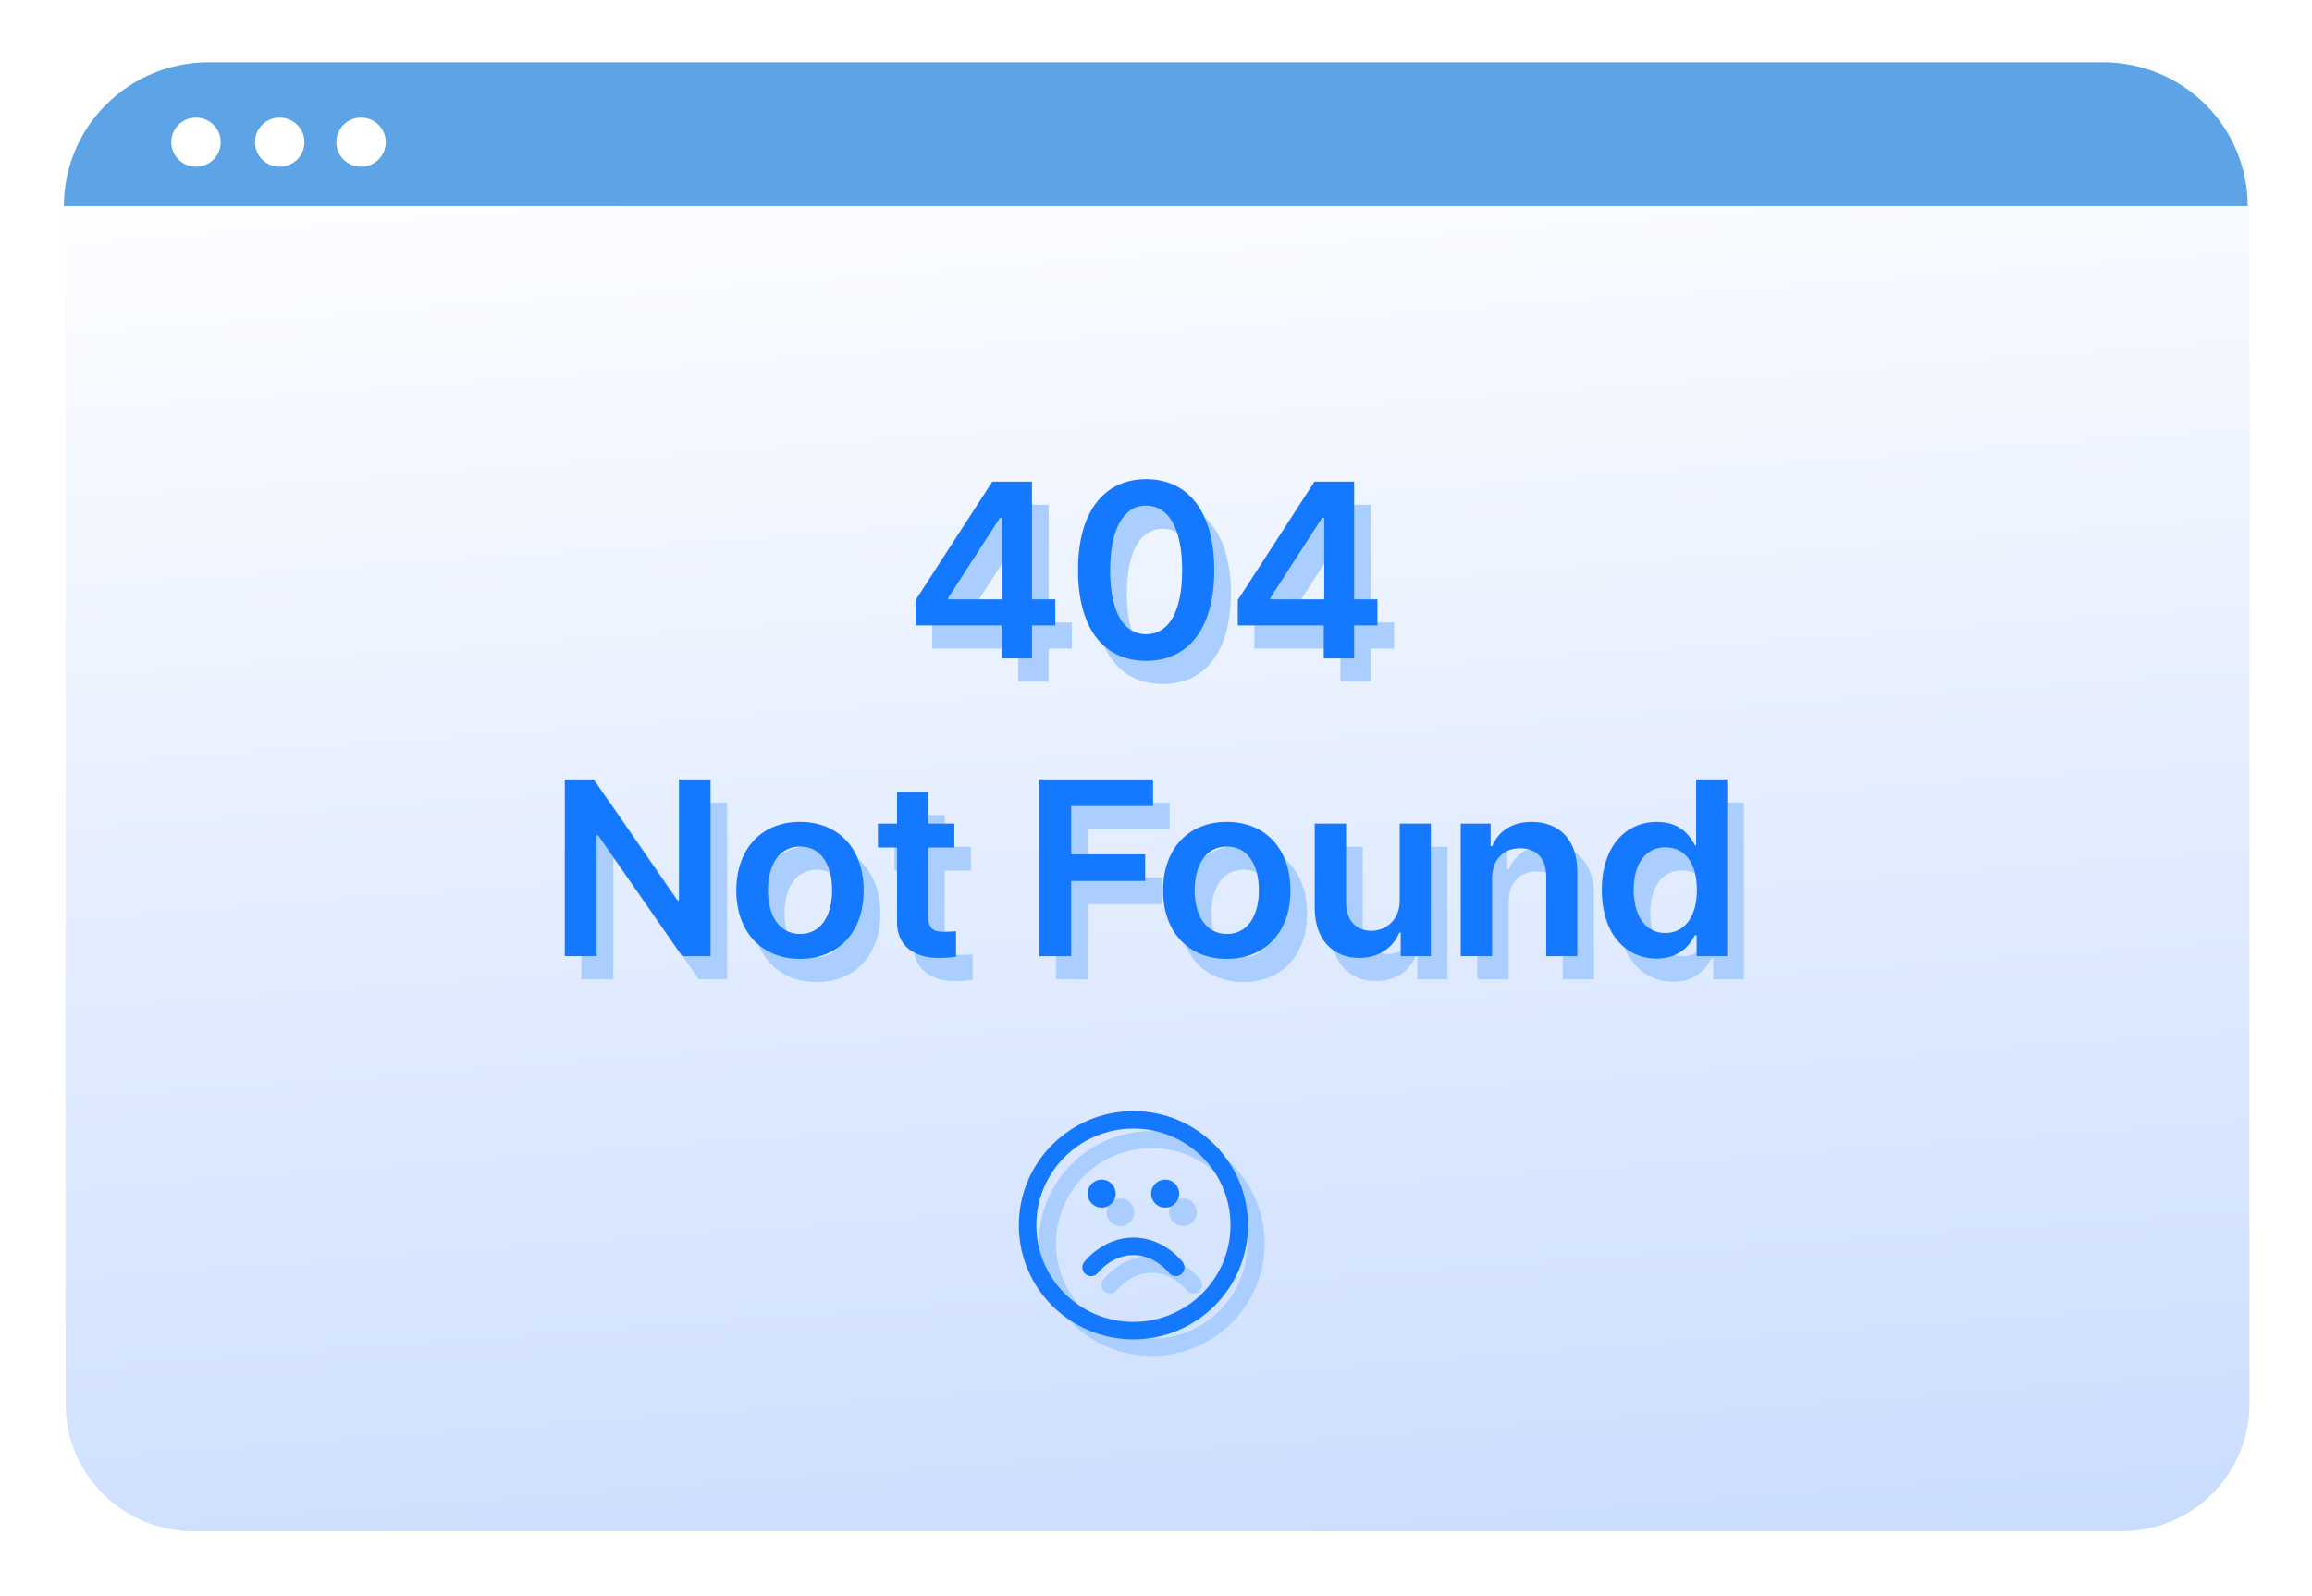 <svg width="694" height="479" viewBox="0 0 694 479" fill="none" xmlns="http://www.w3.org/2000/svg">
<g filter="url(#filter0_d_753_1940)">
<path d="M633.167 15H54.359C33.172 15 15.997 32.09 15.997 53.173V417.827C15.997 438.91 33.172 456 54.359 456H633.167C654.353 456 671.529 438.91 671.529 417.827V53.173C671.529 32.09 654.353 15 633.167 15Z" fill="url(#paint0_linear_753_1940)"/>
<path d="M58.868 15H627.601C639.112 15 650.15 19.55 658.289 27.649C666.427 35.747 671 46.731 671 58.185H15.469C15.469 46.731 20.041 35.747 28.18 27.649C36.319 19.55 47.358 15 58.868 15Z" fill="#5CA4E6"/>
<path d="M55.128 46.359C59.224 46.359 62.544 43.055 62.544 38.98C62.544 34.904 59.224 31.6 55.128 31.6C51.032 31.6 47.712 34.904 47.712 38.98C47.712 43.055 51.032 46.359 55.128 46.359Z" fill="white"/>
<path d="M80.259 46.359C84.355 46.359 87.676 43.055 87.676 38.98C87.676 34.904 84.355 31.6 80.259 31.6C76.164 31.6 72.844 34.904 72.844 38.98C72.844 43.055 76.164 46.359 80.259 46.359Z" fill="white"/>
<path d="M104.675 46.359C108.771 46.359 112.091 43.055 112.091 38.98C112.091 34.904 108.771 31.6 104.675 31.6C100.58 31.6 97.259 34.904 97.259 38.98C97.259 43.055 100.58 46.359 104.675 46.359Z" fill="white"/>
<path d="M276.128 191.025H301.94V200.925H311.059V191.025H318.045V183.179H311.059V147.835H299.145L276.128 183.399V191.025ZM285.909 183.179V182.812L301.499 158.687H302.087V183.179H285.909Z" fill="#A9CEFF"/>
<path d="M345.327 201.658C358.123 201.658 365.771 191.795 365.771 174.38C365.771 157.074 358.086 147.102 345.327 147.102C332.568 147.102 324.847 157.074 324.884 174.38C324.847 191.758 332.495 201.658 345.327 201.658ZM334.517 174.38C334.554 161.731 338.672 155.058 345.327 155.021C351.982 155.058 356.1 161.731 356.137 174.38C356.137 187.139 351.982 193.628 345.327 193.665C338.635 193.628 334.517 187.139 334.517 174.38Z" fill="#A9CEFF"/>
<path d="M372.83 191.025H398.642V200.925H407.761V191.025H414.747V183.179H407.761V147.835H395.847L372.83 183.399V191.025ZM382.611 183.179V182.812L398.201 158.687H398.789V183.179H382.611Z" fill="#A9CEFF"/>
<path d="M214.577 237.226H205.091V273.523H204.576L179.5 237.226H170.822V290.315H180.382V254.018H180.823L206.047 290.315H214.577V237.226Z" fill="#A9CEFF"/>
<path d="M241.418 291.122C253.111 291.122 260.575 282.872 260.538 270.59C260.575 258.197 253.111 249.985 241.418 249.985C229.763 249.985 222.299 258.197 222.299 270.59C222.299 282.872 229.763 291.122 241.418 291.122ZM231.785 270.517C231.785 263.22 234.984 257.354 241.492 257.391C247.89 257.354 251.089 263.22 251.052 270.517C251.089 277.813 247.89 283.642 241.492 283.642C234.984 283.642 231.785 277.813 231.785 270.517Z" fill="#A9CEFF"/>
<path d="M287.747 250.498H279.879V240.965H270.539V250.498H264.803V257.684H270.539V279.903C270.466 287.382 275.908 290.865 282.967 290.829C285.357 290.865 287.159 290.645 288.262 290.462V282.836C287.085 282.909 285.247 283.019 284.144 282.982C281.791 282.946 279.879 282.176 279.879 278.363V257.684H287.747V250.498Z" fill="#A9CEFF"/>
<path d="M313.265 290.315H322.825V267.73H345.033V259.737H322.825V245.218H347.386V237.226H313.265V290.315Z" fill="#A9CEFF"/>
<path d="M369.521 291.122C381.213 291.122 388.678 282.872 388.641 270.59C388.678 258.197 381.213 249.985 369.521 249.985C357.865 249.985 350.401 258.197 350.401 270.59C350.401 282.872 357.865 291.122 369.521 291.122ZM359.888 270.517C359.888 263.22 363.086 257.354 369.595 257.391C375.992 257.354 379.191 263.22 379.154 270.517C379.191 277.813 375.992 283.642 369.595 283.642C363.086 283.642 359.888 277.813 359.888 270.517Z" fill="#A9CEFF"/>
<path d="M421.439 273.596C421.439 279.683 417.026 282.689 412.908 282.689C408.349 282.689 405.334 279.463 405.334 274.403V250.498H395.921V275.87C395.958 285.402 401.4 290.829 409.305 290.829C415.261 290.829 419.453 287.712 421.292 283.276H421.733V290.315H430.778V250.498H421.439V273.596Z" fill="#A9CEFF"/>
<path d="M449.162 266.997C449.162 261.204 452.655 257.867 457.619 257.904C462.509 257.867 465.414 261.057 465.414 266.41V290.315H474.753V264.944C474.79 255.411 469.348 249.985 461.075 249.985C455.119 249.985 451.037 252.808 449.236 257.244H448.721V250.498H439.749V290.315H449.162V266.997Z" fill="#A9CEFF"/>
<path d="M498.58 291.049C505.492 291.012 508.544 286.942 510.051 284.009H510.566V290.315H519.758V237.226H510.419V257.024H510.051C508.617 254.201 505.676 249.985 498.653 249.985C489.387 249.985 482.107 257.171 482.107 270.443C482.107 283.532 489.204 291.012 498.58 291.049ZM491.667 270.37C491.667 262.964 494.903 257.647 501.153 257.611C507.257 257.647 510.64 262.634 510.64 270.37C510.64 278.143 507.22 283.349 501.153 283.349C494.976 283.349 491.667 277.886 491.667 270.37Z" fill="#A9CEFF"/>
<path d="M271.143 184.072H296.955V193.971H306.074V184.072H313.06V176.226H306.074V140.882H294.161L271.143 176.446V184.072ZM280.924 176.226V175.859L296.514 151.734H297.102V176.226H280.924Z" fill="#1479FF"/>
<path d="M340.342 194.705C353.138 194.705 360.786 184.842 360.786 167.427C360.786 150.121 353.101 140.148 340.342 140.148C327.583 140.148 319.862 150.121 319.899 167.427C319.862 184.805 327.51 194.705 340.342 194.705ZM329.532 167.427C329.569 154.777 333.687 148.105 340.342 148.068C346.997 148.105 351.116 154.777 351.152 167.427C351.152 180.186 346.997 186.675 340.342 186.712C333.65 186.675 329.532 180.186 329.532 167.427Z" fill="#1479FF"/>
<path d="M367.845 184.072H393.657V193.971H402.776V184.072H409.762V176.226H402.776V140.882H390.863L367.845 176.446V184.072ZM377.626 176.226V175.859L393.216 151.734H393.804V176.226H377.626Z" fill="#1479FF"/>
<path d="M209.592 230.272H200.106V266.57H199.591L174.515 230.272H165.837V283.362H175.397V247.065H175.839L201.062 283.362H209.592V230.272Z" fill="#1479FF"/>
<path d="M236.434 284.169C248.126 284.169 255.59 275.919 255.553 263.637C255.59 251.244 248.126 243.032 236.434 243.032C224.778 243.032 217.314 251.244 217.314 263.637C217.314 275.919 224.778 284.169 236.434 284.169ZM226.8 263.563C226.8 256.267 229.999 250.401 236.507 250.438C242.905 250.401 246.104 256.267 246.067 263.563C246.104 270.86 242.905 276.689 236.507 276.689C229.999 276.689 226.8 270.86 226.8 263.563Z" fill="#1479FF"/>
<path d="M282.762 243.545H274.894V234.012H265.554V243.545H259.819V250.731H265.554V272.949C265.481 280.429 270.923 283.912 277.982 283.875C280.372 283.912 282.174 283.692 283.277 283.509V275.883C282.1 275.956 280.262 276.066 279.159 276.029C276.806 275.993 274.894 275.223 274.894 271.41V250.731H282.762V243.545Z" fill="#1479FF"/>
<path d="M308.28 283.362H317.84V260.777H340.048V252.784H317.84V238.265H342.401V230.272H308.28V283.362Z" fill="#1479FF"/>
<path d="M364.536 284.169C376.229 284.169 383.693 275.919 383.656 263.637C383.693 251.244 376.229 243.032 364.536 243.032C352.88 243.032 345.416 251.244 345.416 263.637C345.416 275.919 352.88 284.169 364.536 284.169ZM354.903 263.563C354.903 256.267 358.102 250.401 364.61 250.438C371.007 250.401 374.206 256.267 374.17 263.563C374.206 270.86 371.007 276.689 364.61 276.689C358.102 276.689 354.903 270.86 354.903 263.563Z" fill="#1479FF"/>
<path d="M416.454 266.643C416.454 272.729 412.041 275.736 407.923 275.736C403.364 275.736 400.349 272.51 400.349 267.45V243.545H390.936V268.916C390.973 278.449 396.415 283.875 404.32 283.875C410.277 283.875 414.468 280.759 416.307 276.323H416.748V283.362H425.793V243.545H416.454V266.643Z" fill="#1479FF"/>
<path d="M444.177 260.044C444.177 254.251 447.67 250.914 452.634 250.951C457.525 250.914 460.429 254.104 460.429 259.457V283.362H469.769V257.991C469.805 248.458 464.363 243.032 456.091 243.032C450.134 243.032 446.053 245.855 444.251 250.291H443.736V243.545H434.765V283.362H444.177V260.044Z" fill="#1479FF"/>
<path d="M493.595 284.095C500.507 284.059 503.559 279.989 505.067 277.056H505.581V283.362H514.774V230.272H505.434V250.071H505.067C503.633 247.248 500.691 243.032 493.668 243.032C484.402 243.032 477.122 250.218 477.122 263.49C477.122 276.579 484.219 284.059 493.595 284.095ZM486.682 263.417C486.682 256.011 489.918 250.694 496.169 250.658C502.272 250.694 505.655 255.681 505.655 263.417C505.655 271.19 502.235 276.396 496.169 276.396C489.991 276.396 486.682 270.933 486.682 263.417Z" fill="#1479FF"/>
<path fill-rule="evenodd" clip-rule="evenodd" d="M342.003 340.98C326.144 340.98 313.288 353.788 313.288 369.588C313.288 385.387 326.144 398.196 342.003 398.196C357.862 398.196 370.718 385.387 370.718 369.588C370.718 353.788 357.862 340.98 342.003 340.98ZM308.106 369.588C308.106 350.937 323.282 335.817 342.003 335.817C360.724 335.817 375.9 350.937 375.9 369.588C375.9 388.238 360.724 403.358 342.003 403.358C323.282 403.358 308.106 388.238 308.106 369.588ZM328.455 360.231C328.455 357.944 330.316 356.09 332.611 356.09C334.907 356.09 336.767 357.944 336.767 360.231C336.767 362.518 334.907 364.372 332.611 364.372C330.316 364.372 328.455 362.518 328.455 360.231ZM347.239 360.231C347.239 357.944 349.099 356.09 351.395 356.09C353.69 356.09 355.551 357.944 355.551 360.231C355.551 362.518 353.69 364.372 351.395 364.372C349.099 364.372 347.239 362.518 347.239 360.231ZM331.283 376.857C333.722 375.09 337.376 373.244 342.003 373.244C346.63 373.244 350.285 375.09 352.723 376.857C353.947 377.744 354.894 378.631 355.54 379.303C355.864 379.64 356.116 379.926 356.293 380.136C356.381 380.241 356.451 380.327 356.502 380.391C356.528 380.423 356.548 380.45 356.564 380.47L356.585 380.497L356.592 380.507L356.597 380.513C356.597 380.514 356.598 380.515 354.717 381.92L356.598 380.515C357.457 381.655 357.225 383.273 356.08 384.128C354.938 384.981 353.319 384.754 352.459 383.62C352.457 383.618 352.455 383.615 352.453 383.612L354.525 382.063C352.453 383.612 352.453 383.613 352.454 383.614L352.455 383.615L352.457 383.617L352.439 383.595C352.418 383.568 352.379 383.52 352.324 383.455C352.213 383.323 352.037 383.122 351.799 382.875C351.32 382.377 350.603 381.704 349.675 381.032C347.809 379.68 345.202 378.407 342.003 378.407C338.804 378.407 336.197 379.68 334.331 381.032C333.403 381.704 332.686 382.377 332.207 382.875C331.969 383.122 331.793 383.323 331.682 383.455C331.627 383.52 331.588 383.568 331.567 383.595L331.549 383.617L331.552 383.614C330.693 384.753 329.07 384.983 327.926 384.128C326.782 383.273 326.55 381.655 327.408 380.515L329.321 381.944C327.408 380.515 327.409 380.514 327.409 380.513L327.411 380.511L327.414 380.507L327.421 380.497L327.442 380.47C327.458 380.45 327.479 380.423 327.504 380.391C327.555 380.327 327.625 380.241 327.713 380.136C327.89 379.926 328.142 379.64 328.466 379.303C329.113 378.631 330.059 377.744 331.283 376.857ZM331.552 383.614C331.553 383.613 331.553 383.613 331.553 383.612L329.481 382.063C331.553 383.612 331.553 383.613 331.552 383.614Z" fill="#A9CEFF"/>
<path fill-rule="evenodd" clip-rule="evenodd" d="M336.52 335.096C320.428 335.096 307.382 348.093 307.382 364.125C307.382 380.157 320.428 393.153 336.52 393.153C352.612 393.153 365.657 380.157 365.657 364.125C365.657 348.093 352.612 335.096 336.52 335.096ZM302.125 364.125C302.125 345.2 317.524 329.858 336.52 329.858C355.516 329.858 370.915 345.2 370.915 364.125C370.915 383.05 355.516 398.392 336.52 398.392C317.524 398.392 302.125 383.05 302.125 364.125ZM322.773 354.63C322.773 352.31 324.661 350.429 326.99 350.429C329.319 350.429 331.207 352.31 331.207 354.63C331.207 356.951 329.319 358.832 326.99 358.832C324.661 358.832 322.773 356.951 322.773 354.63ZM341.832 354.63C341.832 352.31 343.72 350.429 346.05 350.429C348.379 350.429 350.267 352.31 350.267 354.63C350.267 356.951 348.379 358.832 346.05 358.832C343.72 358.832 341.832 356.951 341.832 354.63ZM325.642 371.501C328.116 369.708 331.825 367.835 336.52 367.835C341.215 367.835 344.923 369.708 347.397 371.501C348.639 372.401 349.6 373.301 350.256 373.983C350.585 374.325 350.84 374.615 351.02 374.828C351.109 374.935 351.18 375.022 351.232 375.087C351.258 375.12 351.279 375.147 351.295 375.168L351.316 375.195L351.323 375.205L351.328 375.211C351.329 375.212 351.329 375.212 349.421 376.639L351.329 375.212C352.2 376.37 351.965 378.011 350.803 378.879C349.645 379.745 348.002 379.514 347.129 378.364C347.127 378.361 347.125 378.358 347.123 378.355L349.226 376.784C347.123 378.355 347.124 378.356 347.124 378.357L347.125 378.358L347.127 378.361L347.109 378.339C347.087 378.311 347.048 378.262 346.992 378.196C346.88 378.062 346.701 377.858 346.459 377.607C345.974 377.102 345.246 376.42 344.305 375.737C342.411 374.365 339.766 373.073 336.52 373.073C333.273 373.073 330.628 374.365 328.735 375.737C327.793 376.42 327.065 377.102 326.58 377.607C326.338 377.858 326.159 378.062 326.047 378.196C325.991 378.262 325.952 378.311 325.93 378.339L325.912 378.361L325.915 378.357C325.044 379.513 323.397 379.747 322.236 378.879C321.074 378.011 320.839 376.37 321.71 375.212L323.651 376.663C321.71 375.212 321.711 375.212 321.711 375.211L321.713 375.209L321.716 375.205L321.724 375.195L321.744 375.168C321.761 375.147 321.782 375.12 321.807 375.087C321.859 375.022 321.93 374.935 322.02 374.828C322.199 374.615 322.455 374.325 322.784 373.983C323.44 373.301 324.4 372.401 325.642 371.501ZM325.915 378.357C325.916 378.356 325.916 378.356 325.916 378.355L323.813 376.784C325.916 378.355 325.916 378.356 325.915 378.357Z" fill="#1479FF"/>
</g>
<defs>
<filter id="filter0_d_753_1940" x="0.189" y="0.189" width="693.555" height="478.027" filterUnits="userSpaceOnUse" color-interpolation-filters="sRGB">
<feFlood flood-opacity="0" result="BackgroundImageFix"/>
<feColorMatrix in="SourceAlpha" type="matrix" values="0 0 0 0 0 0 0 0 0 0 0 0 0 0 0 0 0 0 127 0" result="hardAlpha"/>
<feOffset dx="3.703" dy="3.703"/>
<feGaussianBlur stdDeviation="9.257"/>
<feComposite in2="hardAlpha" operator="out"/>
<feColorMatrix type="matrix" values="0 0 0 0 0 0 0 0 0 0 0 0 0 0 0 0 0 0 0.1 0"/>
<feBlend mode="normal" in2="BackgroundImageFix" result="effect1_dropShadow_753_1940"/>
<feBlend mode="normal" in="SourceGraphic" in2="effect1_dropShadow_753_1940" result="shape"/>
</filter>
<linearGradient id="paint0_linear_753_1940" x1="327.443" y1="13.951" x2="396.076" y2="954.948" gradientUnits="userSpaceOnUse">
<stop stop-color="white"/>
<stop offset="1" stop-color="#94B9FF"/>
</linearGradient>
</defs>
</svg>
